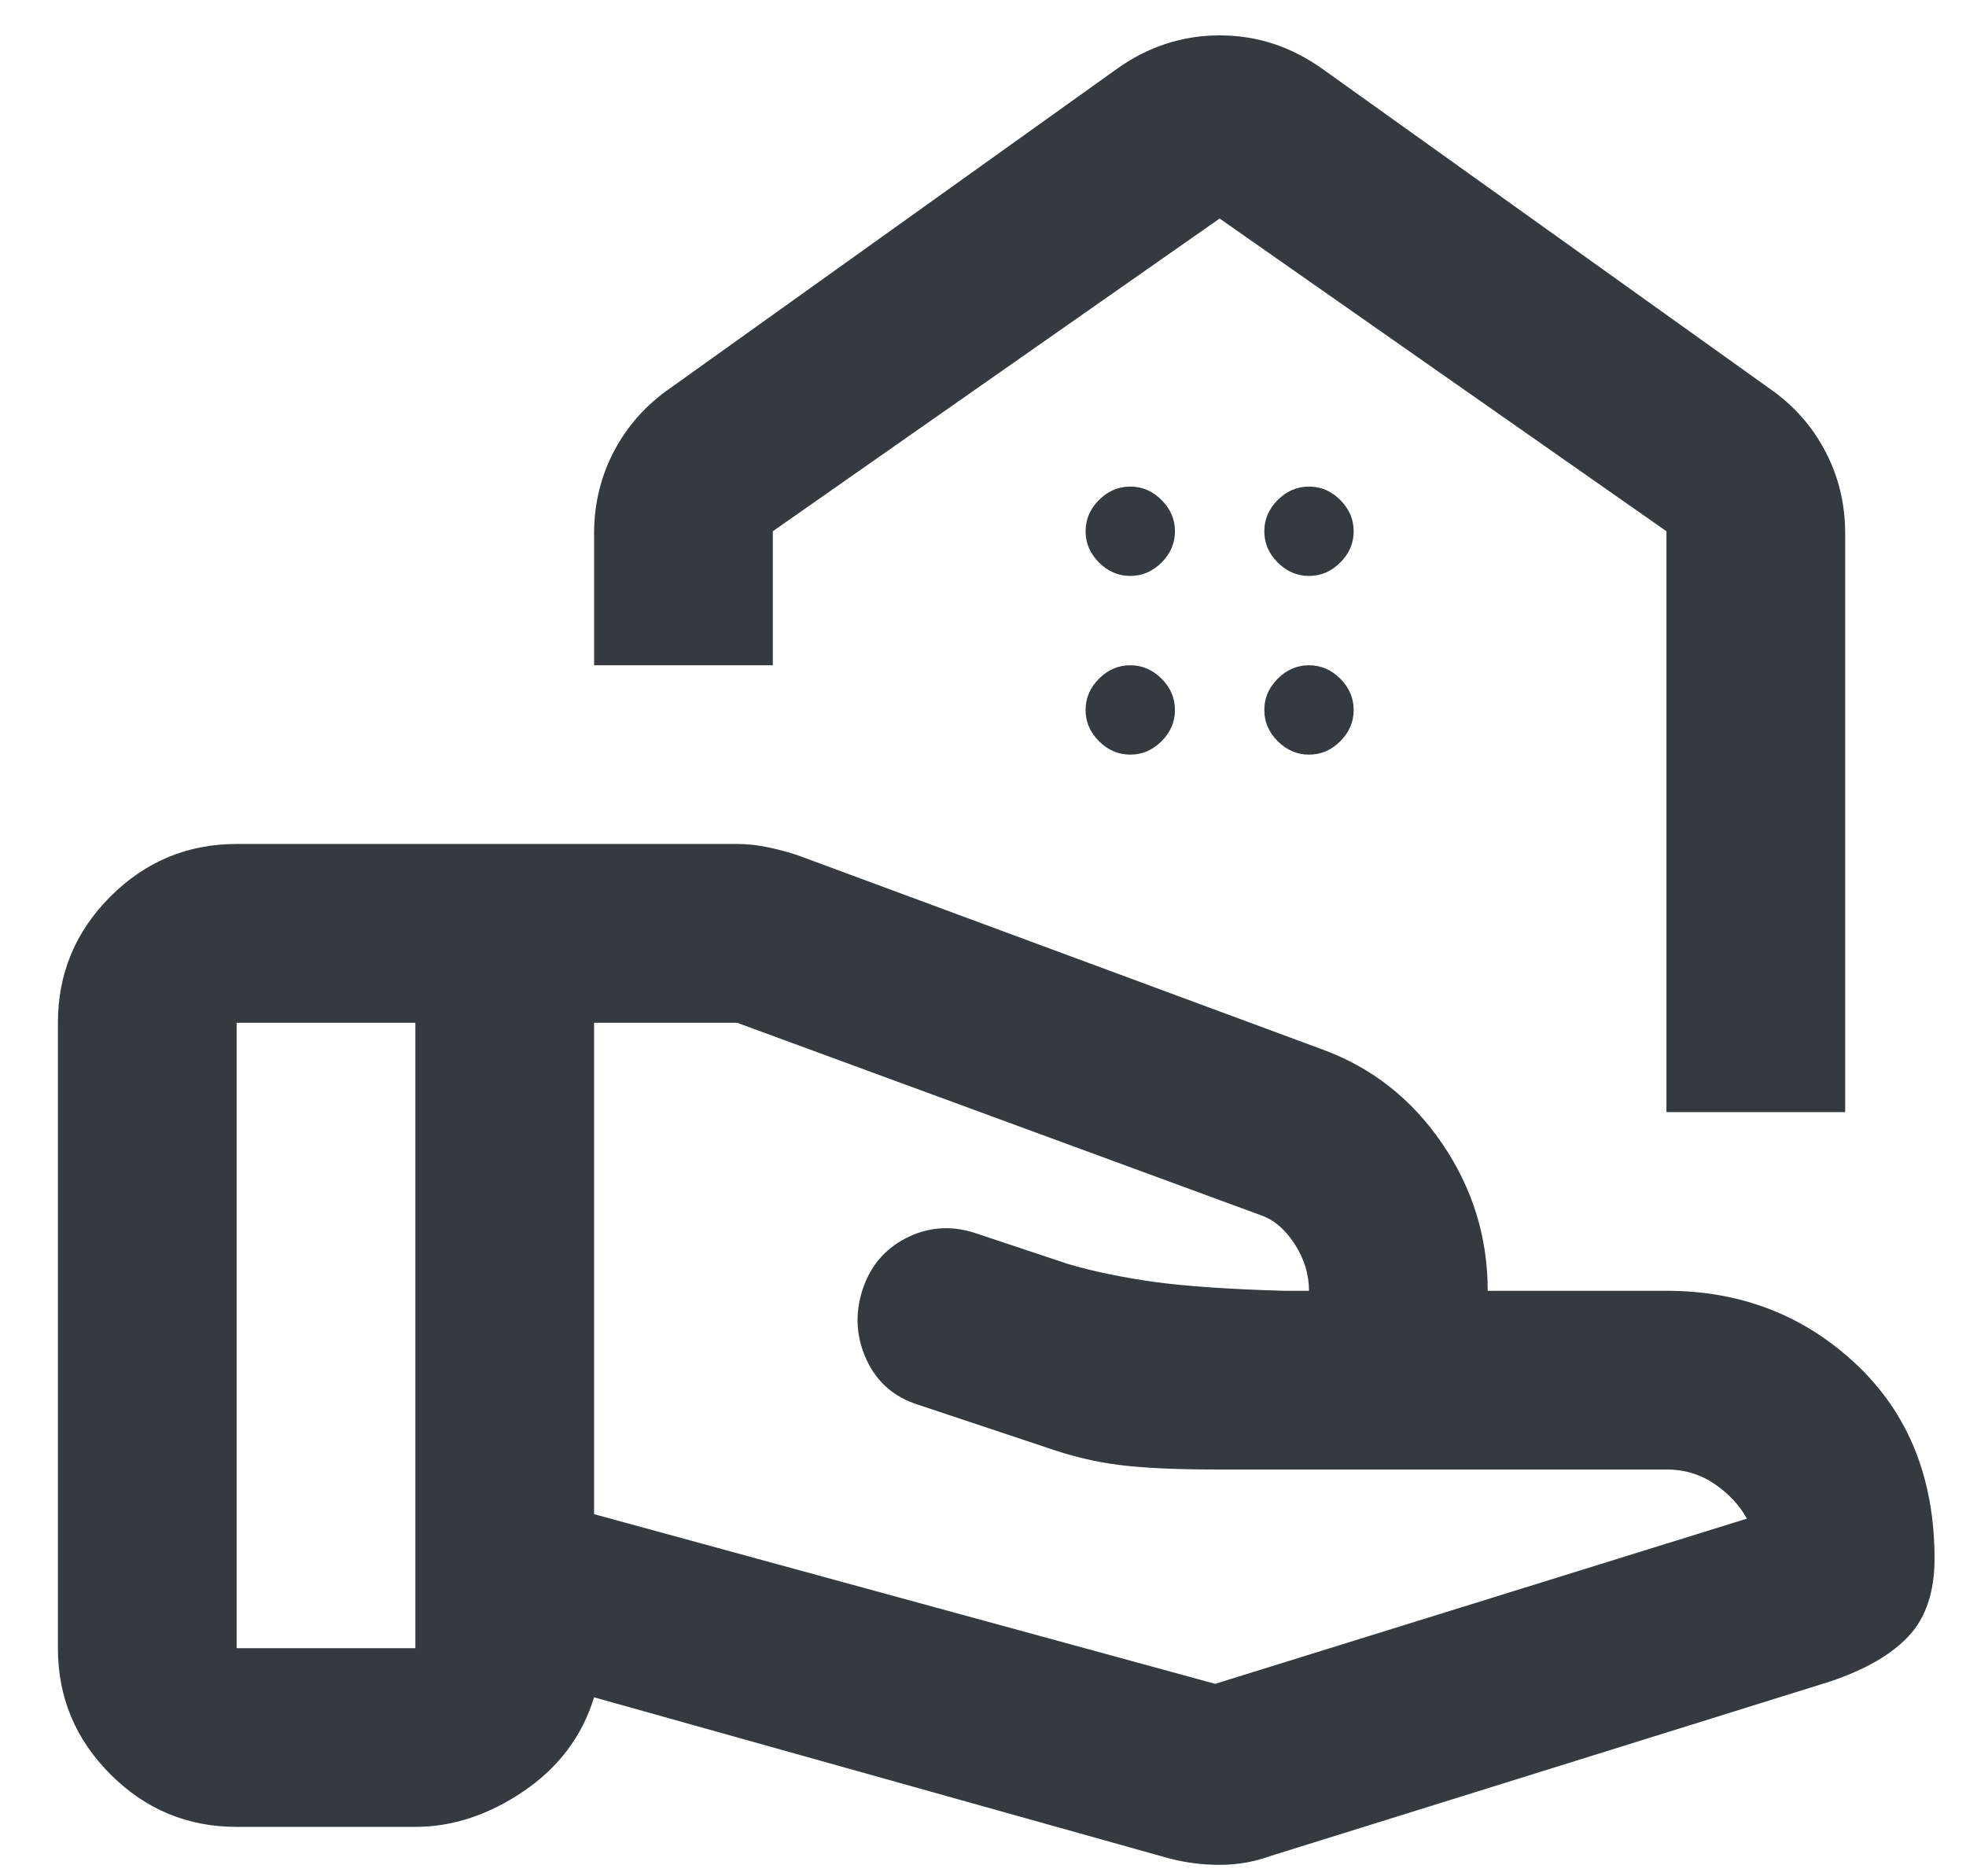 <svg width="22" height="21" viewBox="0 0 22 21" fill="none" xmlns="http://www.w3.org/2000/svg">
<path d="M18.648 12.447H20.648V5.971C20.648 5.638 20.573 5.33 20.423 5.046C20.273 4.763 20.065 4.53 19.798 4.346L14.798 0.771C14.448 0.521 14.065 0.396 13.648 0.396C13.232 0.396 12.848 0.521 12.498 0.771L7.498 4.346C7.232 4.53 7.023 4.763 6.873 5.046C6.723 5.33 6.648 5.638 6.648 5.971V7.446H8.648V5.946L13.648 2.446L18.648 5.946V12.447ZM14.648 6.446C14.515 6.446 14.398 6.396 14.298 6.296C14.198 6.196 14.148 6.08 14.148 5.946C14.148 5.813 14.198 5.696 14.298 5.596C14.398 5.496 14.515 5.446 14.648 5.446C14.782 5.446 14.898 5.496 14.998 5.596C15.098 5.696 15.148 5.813 15.148 5.946C15.148 6.08 15.098 6.196 14.998 6.296C14.898 6.396 14.782 6.446 14.648 6.446ZM12.648 6.446C12.515 6.446 12.398 6.396 12.298 6.296C12.198 6.196 12.148 6.08 12.148 5.946C12.148 5.813 12.198 5.696 12.298 5.596C12.398 5.496 12.515 5.446 12.648 5.446C12.782 5.446 12.898 5.496 12.998 5.596C13.098 5.696 13.148 5.813 13.148 5.946C13.148 6.08 13.098 6.196 12.998 6.296C12.898 6.396 12.782 6.446 12.648 6.446ZM14.648 8.446C14.515 8.446 14.398 8.396 14.298 8.296C14.198 8.196 14.148 8.08 14.148 7.946C14.148 7.813 14.198 7.696 14.298 7.596C14.398 7.496 14.515 7.446 14.648 7.446C14.782 7.446 14.898 7.496 14.998 7.596C15.098 7.696 15.148 7.813 15.148 7.946C15.148 8.08 15.098 8.196 14.998 8.296C14.898 8.396 14.782 8.446 14.648 8.446ZM12.648 8.446C12.515 8.446 12.398 8.396 12.298 8.296C12.198 8.196 12.148 8.08 12.148 7.946C12.148 7.813 12.198 7.696 12.298 7.596C12.398 7.496 12.515 7.446 12.648 7.446C12.782 7.446 12.898 7.496 12.998 7.596C13.098 7.696 13.148 7.813 13.148 7.946C13.148 8.08 13.098 8.196 12.998 8.296C12.898 8.396 12.782 8.446 12.648 8.446ZM13.598 18.846L19.548 16.997C19.465 16.846 19.344 16.717 19.186 16.609C19.028 16.501 18.848 16.447 18.648 16.447H13.598C13.148 16.447 12.79 16.43 12.523 16.396C12.257 16.363 11.982 16.297 11.698 16.197L10.273 15.722C10.007 15.638 9.815 15.472 9.698 15.222C9.582 14.972 9.565 14.713 9.648 14.447C9.732 14.18 9.894 13.984 10.136 13.859C10.378 13.734 10.632 13.713 10.898 13.796L11.948 14.146C12.232 14.23 12.553 14.296 12.911 14.347C13.269 14.396 13.757 14.43 14.373 14.447H14.648C14.648 14.263 14.594 14.088 14.486 13.921C14.378 13.755 14.248 13.646 14.098 13.597L8.248 11.447H6.648V16.947L13.598 18.846ZM13.073 20.797L6.648 18.997C6.515 19.43 6.253 19.78 5.861 20.047C5.469 20.313 5.065 20.447 4.648 20.447H2.648C2.098 20.447 1.628 20.251 1.236 19.859C0.844 19.467 0.648 18.997 0.648 18.447V11.447C0.648 10.896 0.844 10.426 1.236 10.034C1.628 9.642 2.098 9.446 2.648 9.446H8.248C8.365 9.446 8.482 9.459 8.598 9.484C8.715 9.509 8.823 9.538 8.923 9.571L14.798 11.746C15.348 11.947 15.794 12.296 16.136 12.796C16.478 13.296 16.648 13.847 16.648 14.447H18.648C19.482 14.447 20.19 14.722 20.773 15.271C21.357 15.822 21.648 16.547 21.648 17.447C21.648 17.813 21.553 18.101 21.361 18.309C21.169 18.517 20.873 18.688 20.473 18.822L14.223 20.771C14.04 20.838 13.848 20.872 13.648 20.872C13.448 20.872 13.257 20.846 13.073 20.797ZM2.648 18.447H4.648V11.447H2.648V18.447Z" fill="#343A40"/>
</svg>

